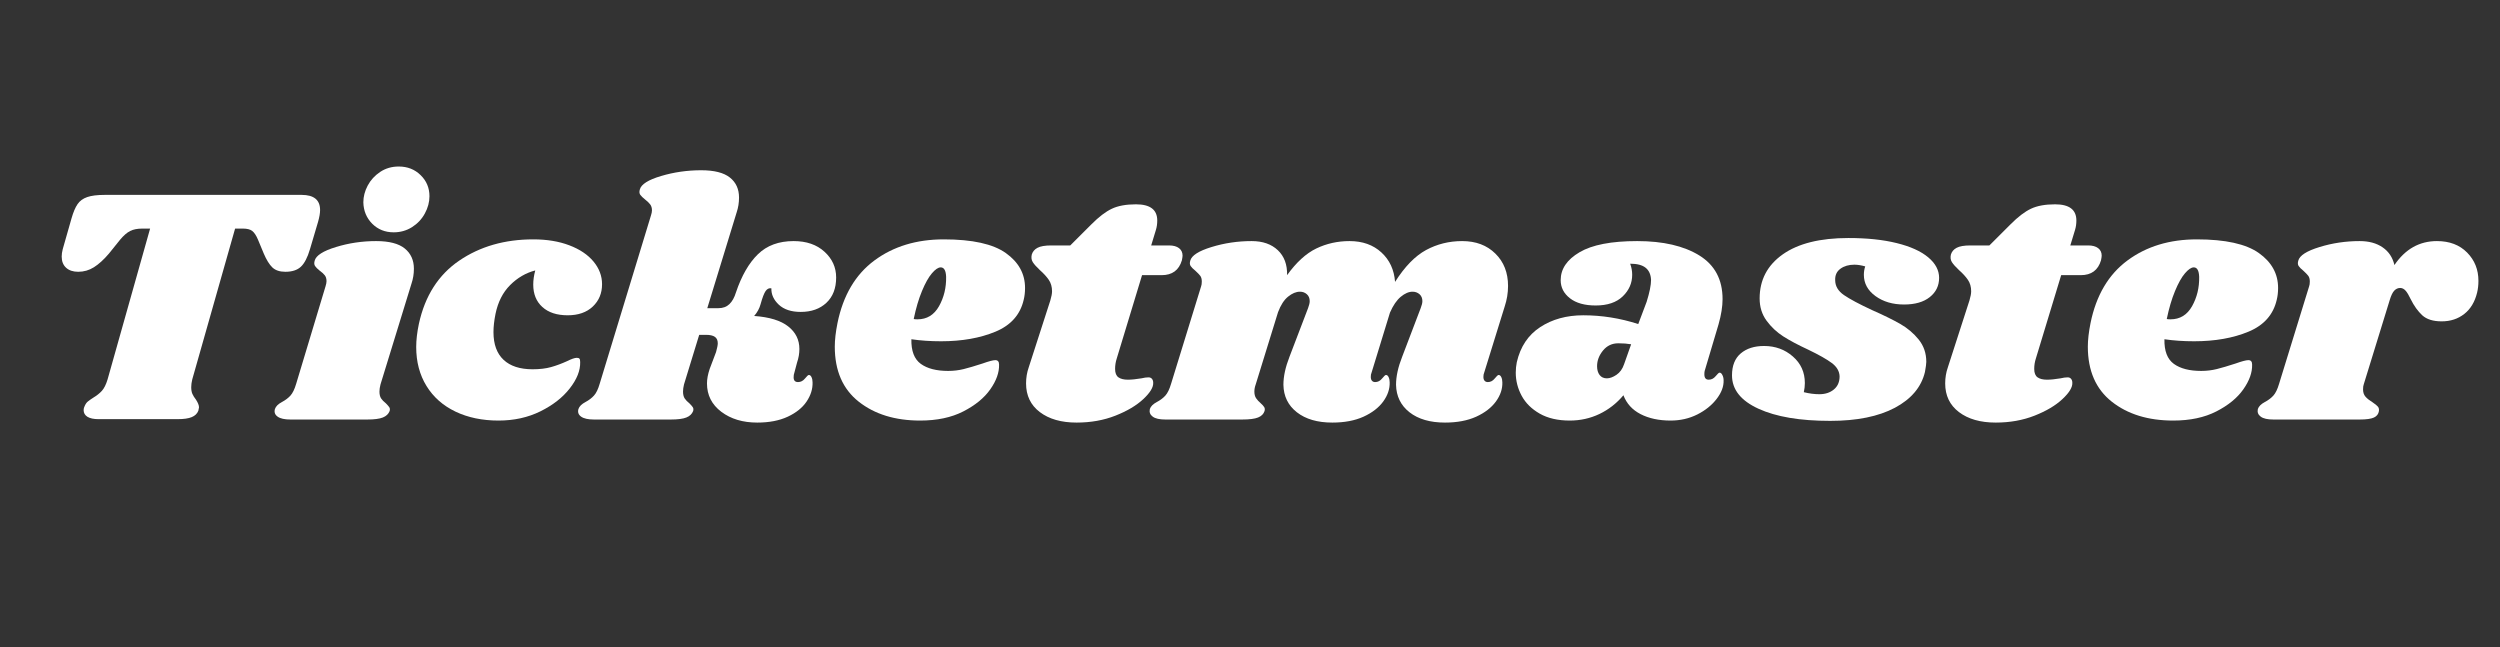 <svg xmlns="http://www.w3.org/2000/svg" xmlns:xlink="http://www.w3.org/1999/xlink" width="850" zoomAndPan="magnify" viewBox="0 0 637.5 165" height="220" preserveAspectRatio="xMidYMid meet" version="1.0"><rect x="0" y="0" width="637.5" height="165" fill="#333333" stroke="none"/><defs><g/></defs><g fill="#ffffff" fill-opacity="1"><g transform="translate(7.997, 106.977)"><g><path d="M 68.906 -57.281 C 72.051 -57.281 73.625 -55.992 73.625 -53.422 C 73.625 -52.617 73.453 -51.613 73.109 -50.406 L 71.047 -43.438 C 70.422 -41.312 69.645 -39.816 68.719 -38.953 C 67.801 -38.098 66.484 -37.672 64.766 -37.672 C 63.336 -37.672 62.234 -38.039 61.453 -38.781 C 60.68 -39.531 59.953 -40.707 59.266 -42.312 L 57.797 -45.844 C 57.336 -46.938 56.848 -47.68 56.328 -48.078 C 55.816 -48.484 55.02 -48.688 53.938 -48.688 L 51.953 -48.688 L 41.031 -10.234 C 40.852 -9.492 40.766 -8.832 40.766 -8.25 C 40.766 -7.562 40.863 -6.988 41.062 -6.531 C 41.27 -6.07 41.57 -5.586 41.969 -5.078 C 42.488 -4.273 42.75 -3.613 42.75 -3.094 C 42.75 -2.977 42.691 -2.691 42.578 -2.234 C 42.285 -1.492 41.723 -0.953 40.891 -0.609 C 40.066 -0.266 38.879 -0.094 37.328 -0.094 L 17.109 -0.094 C 15.91 -0.094 14.977 -0.289 14.312 -0.688 C 13.656 -1.094 13.328 -1.664 13.328 -2.406 C 13.328 -2.75 13.414 -3.094 13.594 -3.438 C 13.82 -3.957 14.094 -4.344 14.406 -4.594 C 14.719 -4.852 15.191 -5.188 15.828 -5.594 C 16.68 -6.102 17.395 -6.672 17.969 -7.297 C 18.551 -7.93 19.039 -8.91 19.438 -10.234 L 30.281 -48.688 L 28.297 -48.688 C 27.035 -48.688 26.004 -48.484 25.203 -48.078 C 24.398 -47.68 23.539 -46.938 22.625 -45.844 L 19.781 -42.312 C 18.469 -40.77 17.191 -39.609 15.953 -38.828 C 14.723 -38.055 13.391 -37.672 11.953 -37.672 C 10.641 -37.672 9.609 -38.016 8.859 -38.703 C 8.109 -39.391 7.734 -40.336 7.734 -41.547 C 7.734 -42.117 7.82 -42.75 8 -43.438 L 10.234 -51.266 C 10.691 -52.867 11.207 -54.086 11.781 -54.922 C 12.352 -55.754 13.172 -56.352 14.234 -56.719 C 15.297 -57.094 16.801 -57.281 18.75 -57.281 Z M 68.906 -57.281 "/></g></g></g><g fill="#ffffff" fill-opacity="1"><g transform="translate(73.278, 106.977)"><g><path d="M 22.625 -45.5 C 25.957 -45.5 28.395 -44.867 29.938 -43.609 C 31.488 -42.348 32.266 -40.629 32.266 -38.453 C 32.266 -37.129 32.062 -35.867 31.656 -34.672 L 23.75 -8.953 C 23.57 -8.254 23.484 -7.648 23.484 -7.141 C 23.484 -6.391 23.625 -5.801 23.906 -5.375 C 24.195 -4.945 24.602 -4.531 25.125 -4.125 C 25.52 -3.727 25.805 -3.398 25.984 -3.141 C 26.16 -2.879 26.191 -2.551 26.078 -2.156 C 25.785 -1.406 25.207 -0.859 24.344 -0.516 C 23.488 -0.172 22.172 0 20.391 0 L 0.781 0 C -0.707 0 -1.797 -0.242 -2.484 -0.734 C -3.172 -1.223 -3.398 -1.867 -3.172 -2.672 C -2.941 -3.359 -2.344 -3.957 -1.375 -4.469 C -0.508 -4.926 0.207 -5.469 0.781 -6.094 C 1.352 -6.727 1.844 -7.738 2.25 -9.125 L 9.734 -33.969 C 9.898 -34.488 9.984 -34.922 9.984 -35.266 C 9.984 -35.898 9.836 -36.398 9.547 -36.766 C 9.266 -37.141 8.836 -37.531 8.266 -37.938 C 7.691 -38.395 7.289 -38.797 7.062 -39.141 C 6.832 -39.484 6.801 -39.941 6.969 -40.516 C 7.312 -41.828 9.117 -42.984 12.391 -43.984 C 15.66 -44.992 19.07 -45.5 22.625 -45.5 Z M 28.406 -64.516 C 30.633 -64.516 32.492 -63.781 33.984 -62.312 C 35.484 -60.852 36.234 -59.062 36.234 -56.938 C 36.234 -55.445 35.844 -53.984 35.062 -52.547 C 34.289 -51.117 33.203 -49.957 31.797 -49.062 C 30.391 -48.176 28.828 -47.734 27.109 -47.734 C 24.93 -47.734 23.109 -48.461 21.641 -49.922 C 20.18 -51.391 19.426 -53.211 19.375 -55.391 C 19.375 -56.828 19.742 -58.25 20.484 -59.656 C 21.234 -61.062 22.297 -62.223 23.672 -63.141 C 25.047 -64.055 26.625 -64.516 28.406 -64.516 Z M 28.406 -64.516 "/></g></g></g><g fill="#ffffff" fill-opacity="1"><g transform="translate(104.758, 106.977)"><g><path d="M 31.219 -45.938 C 34.719 -45.938 37.785 -45.43 40.422 -44.422 C 43.066 -43.422 45.117 -42.047 46.578 -40.297 C 48.035 -38.547 48.766 -36.613 48.766 -34.5 C 48.766 -32.195 47.977 -30.301 46.406 -28.812 C 44.832 -27.32 42.695 -26.578 40 -26.578 C 37.25 -26.578 35.098 -27.281 33.547 -28.688 C 31.992 -30.094 31.219 -32 31.219 -34.406 C 31.219 -35.551 31.391 -36.754 31.734 -38.016 C 29.328 -37.391 27.191 -36.145 25.328 -34.281 C 23.461 -32.414 22.219 -29.961 21.594 -26.922 C 21.25 -25.203 21.078 -23.656 21.078 -22.281 C 21.078 -19.188 21.938 -16.832 23.656 -15.219 C 25.375 -13.613 27.836 -12.812 31.047 -12.812 C 32.879 -12.812 34.457 -13 35.781 -13.375 C 37.102 -13.75 38.453 -14.25 39.828 -14.875 C 40.973 -15.445 41.801 -15.734 42.312 -15.734 C 42.656 -15.734 42.883 -15.66 43 -15.516 C 43.125 -15.379 43.188 -15.082 43.188 -14.625 C 43.238 -12.5 42.359 -10.273 40.547 -7.953 C 38.742 -5.629 36.25 -3.676 33.062 -2.094 C 29.883 -0.52 26.316 0.266 22.359 0.266 C 18.234 0.266 14.578 -0.492 11.391 -2.016 C 8.211 -3.535 5.75 -5.711 4 -8.547 C 2.25 -11.391 1.375 -14.707 1.375 -18.5 C 1.375 -20.27 1.602 -22.242 2.062 -24.422 C 3.613 -31.535 7.039 -36.898 12.344 -40.516 C 17.645 -44.129 23.938 -45.938 31.219 -45.938 Z M 31.219 -45.938 "/></g></g></g><g fill="#ffffff" fill-opacity="1"><g transform="translate(151.375, 106.977)"><g><path d="M 51 -45.5 C 54.27 -45.5 56.895 -44.594 58.875 -42.781 C 60.852 -40.977 61.844 -38.789 61.844 -36.219 C 61.844 -33.457 61.008 -31.301 59.344 -29.75 C 57.688 -28.207 55.508 -27.438 52.812 -27.438 C 50.406 -27.438 48.539 -28.051 47.219 -29.281 C 45.906 -30.52 45.273 -31.91 45.328 -33.453 C 44.754 -33.566 44.266 -33.336 43.859 -32.766 C 43.461 -32.191 43.035 -31.078 42.578 -29.422 C 42.285 -28.328 41.738 -27.32 40.938 -26.406 C 44.844 -26.125 47.738 -25.234 49.625 -23.734 C 51.52 -22.242 52.469 -20.328 52.469 -17.984 C 52.469 -16.828 52.27 -15.676 51.875 -14.531 L 51.172 -11.875 C 51.055 -11.582 51 -11.207 51 -10.75 C 51 -9.945 51.375 -9.547 52.125 -9.547 C 52.812 -9.547 53.398 -9.848 53.891 -10.453 C 54.379 -11.055 54.707 -11.359 54.875 -11.359 C 55.164 -11.359 55.395 -11.172 55.562 -10.797 C 55.738 -10.422 55.828 -9.977 55.828 -9.469 C 55.879 -7.801 55.375 -6.176 54.312 -4.594 C 53.258 -3.02 51.656 -1.727 49.5 -0.719 C 47.352 0.281 44.758 0.781 41.719 0.781 C 38.051 0.781 35 -0.133 32.562 -1.969 C 30.125 -3.812 28.906 -6.223 28.906 -9.203 C 28.906 -10.297 29.133 -11.531 29.594 -12.906 L 31.219 -17.203 C 31.508 -18.234 31.656 -18.977 31.656 -19.438 C 31.656 -20.188 31.41 -20.734 30.922 -21.078 C 30.43 -21.422 29.672 -21.594 28.641 -21.594 L 26.922 -21.594 L 23.047 -8.953 C 22.879 -8.254 22.797 -7.648 22.797 -7.141 C 22.797 -6.391 22.938 -5.801 23.219 -5.375 C 23.508 -4.945 23.91 -4.531 24.422 -4.125 C 24.828 -3.727 25.113 -3.398 25.281 -3.141 C 25.457 -2.879 25.488 -2.551 25.375 -2.156 C 25.082 -1.406 24.504 -0.859 23.641 -0.516 C 22.785 -0.172 21.473 0 19.703 0 L 0.094 0 C -1.406 0 -2.5 -0.242 -3.188 -0.734 C -3.875 -1.223 -4.102 -1.867 -3.875 -2.672 C -3.645 -3.359 -3.039 -3.957 -2.062 -4.469 C -1.207 -4.926 -0.492 -5.469 0.078 -6.094 C 0.66 -6.727 1.148 -7.738 1.547 -9.125 L 14.625 -52.047 C 14.789 -52.555 14.875 -52.984 14.875 -53.328 C 14.875 -53.961 14.719 -54.477 14.406 -54.875 C 14.094 -55.281 13.676 -55.68 13.156 -56.078 C 12.582 -56.535 12.164 -56.938 11.906 -57.281 C 11.656 -57.625 11.613 -58.082 11.781 -58.656 C 12.125 -59.977 13.93 -61.125 17.203 -62.094 C 20.473 -63.07 23.883 -63.562 27.438 -63.562 C 30.758 -63.562 33.195 -62.941 34.75 -61.703 C 36.301 -60.473 37.078 -58.77 37.078 -56.594 C 37.078 -55.281 36.875 -54.02 36.469 -52.812 L 28.984 -28.391 L 31.828 -28.391 C 32.973 -28.391 33.906 -28.734 34.625 -29.422 C 35.344 -30.109 35.898 -31.109 36.297 -32.422 C 37.734 -36.672 39.598 -39.91 41.891 -42.141 C 44.18 -44.379 47.219 -45.5 51 -45.5 Z M 51 -45.5 "/></g></g></g><g fill="#ffffff" fill-opacity="1"><g transform="translate(211.496, 106.977)"><g><path d="M 29.156 -45.938 C 36.438 -45.938 41.711 -44.773 44.984 -42.453 C 48.254 -40.129 49.891 -37.16 49.891 -33.547 C 49.891 -32.453 49.773 -31.445 49.547 -30.531 C 48.68 -26.75 46.285 -24.039 42.359 -22.406 C 38.43 -20.77 33.801 -19.953 28.469 -19.953 C 25.77 -19.953 23.25 -20.125 20.906 -20.469 C 20.844 -17.488 21.645 -15.395 23.312 -14.188 C 24.977 -12.988 27.301 -12.391 30.281 -12.391 C 31.656 -12.391 32.973 -12.547 34.234 -12.859 C 35.492 -13.172 37.098 -13.645 39.047 -14.281 C 40.648 -14.852 41.738 -15.141 42.312 -15.141 C 42.945 -15.141 43.266 -14.766 43.266 -14.016 C 43.328 -12.016 42.582 -9.91 41.031 -7.703 C 39.477 -5.492 37.18 -3.613 34.141 -2.062 C 31.109 -0.508 27.441 0.266 23.141 0.266 C 16.773 0.266 11.555 -1.336 7.484 -4.547 C 3.41 -7.766 1.375 -12.441 1.375 -18.578 C 1.375 -20.297 1.602 -22.301 2.062 -24.594 C 3.5 -31.656 6.641 -36.977 11.484 -40.562 C 16.328 -44.145 22.219 -45.938 29.156 -45.938 Z M 21.5 -25.625 C 21.727 -25.57 22.047 -25.547 22.453 -25.547 C 24.859 -25.547 26.691 -26.66 27.953 -28.891 C 29.211 -31.129 29.816 -33.629 29.766 -36.391 C 29.703 -37.992 29.242 -38.797 28.391 -38.797 C 27.754 -38.797 27.004 -38.289 26.141 -37.281 C 25.285 -36.281 24.441 -34.773 23.609 -32.766 C 22.773 -30.766 22.07 -28.383 21.5 -25.625 Z M 21.5 -25.625 "/></g></g></g><g fill="#ffffff" fill-opacity="1"><g transform="translate(259.662, 106.977)"><g><path d="M 38.453 -44.391 C 39.535 -44.391 40.379 -44.16 40.984 -43.703 C 41.586 -43.242 41.891 -42.609 41.891 -41.797 C 41.891 -41.566 41.832 -41.164 41.719 -40.594 C 40.969 -38.07 39.25 -36.812 36.562 -36.812 L 31.562 -36.812 L 25.109 -15.562 C 24.828 -14.707 24.688 -13.82 24.688 -12.906 C 24.688 -11.875 24.973 -11.156 25.547 -10.75 C 26.117 -10.352 26.922 -10.156 27.953 -10.156 C 28.867 -10.156 30.016 -10.27 31.391 -10.5 C 32.078 -10.664 32.68 -10.75 33.203 -10.75 C 33.598 -10.75 33.895 -10.617 34.094 -10.359 C 34.301 -10.109 34.406 -9.781 34.406 -9.375 C 34.469 -8.227 33.625 -6.836 31.875 -5.203 C 30.125 -3.566 27.754 -2.16 24.766 -0.984 C 21.785 0.191 18.488 0.781 14.875 0.781 C 10.977 0.781 7.852 -0.109 5.5 -1.891 C 3.156 -3.672 1.984 -6.109 1.984 -9.203 C 1.984 -10.641 2.211 -12.016 2.672 -13.328 L 8.172 -30.359 C 8.461 -31.336 8.609 -32.113 8.609 -32.688 C 8.609 -33.832 8.332 -34.805 7.781 -35.609 C 7.238 -36.41 6.477 -37.242 5.5 -38.109 C 4.645 -38.91 4.047 -39.582 3.703 -40.125 C 3.359 -40.664 3.27 -41.312 3.438 -42.062 C 3.664 -42.812 4.148 -43.383 4.891 -43.781 C 5.641 -44.188 6.816 -44.391 8.422 -44.391 L 13.25 -44.391 L 18.672 -49.797 C 20.555 -51.691 22.285 -53.008 23.859 -53.75 C 25.441 -54.5 27.492 -54.875 30.016 -54.875 C 33.629 -54.875 35.438 -53.5 35.438 -50.75 C 35.438 -49.883 35.32 -49.082 35.094 -48.344 L 33.891 -44.391 Z M 38.453 -44.391 "/></g></g></g><g fill="#ffffff" fill-opacity="1"><g transform="translate(296.646, 106.977)"><g><path d="M 81.797 -11.875 C 81.68 -11.645 81.625 -11.301 81.625 -10.844 C 81.625 -10.438 81.723 -10.117 81.922 -9.891 C 82.129 -9.66 82.406 -9.547 82.75 -9.547 C 83.438 -9.547 84.02 -9.848 84.5 -10.453 C 84.988 -11.055 85.32 -11.359 85.5 -11.359 C 85.781 -11.359 86.008 -11.172 86.188 -10.797 C 86.363 -10.422 86.453 -9.977 86.453 -9.469 C 86.504 -7.801 85.957 -6.176 84.812 -4.594 C 83.664 -3.02 81.988 -1.727 79.781 -0.719 C 77.57 0.281 74.922 0.781 71.828 0.781 C 68.035 0.781 65.02 -0.094 62.781 -1.844 C 60.551 -3.594 59.406 -5.93 59.344 -8.859 C 59.344 -10.984 59.863 -13.363 60.906 -16 L 65.625 -28.391 C 65.914 -29.129 66.062 -29.727 66.062 -30.188 C 66.062 -30.938 65.816 -31.523 65.328 -31.953 C 64.836 -32.379 64.25 -32.594 63.562 -32.594 C 62.594 -32.594 61.586 -32.16 60.547 -31.297 C 59.516 -30.441 58.598 -29.098 57.797 -27.266 L 53.078 -11.875 C 52.961 -11.645 52.906 -11.301 52.906 -10.844 C 52.906 -10.438 53.004 -10.117 53.203 -9.891 C 53.398 -9.66 53.672 -9.547 54.016 -9.547 C 54.703 -9.547 55.289 -9.848 55.781 -10.453 C 56.27 -11.055 56.598 -11.359 56.766 -11.359 C 57.055 -11.359 57.285 -11.172 57.453 -10.797 C 57.629 -10.422 57.719 -9.977 57.719 -9.469 C 57.77 -7.801 57.223 -6.176 56.078 -4.594 C 54.93 -3.02 53.254 -1.727 51.047 -0.719 C 48.836 0.281 46.188 0.781 43.094 0.781 C 39.312 0.781 36.301 -0.094 34.062 -1.844 C 31.82 -3.594 30.676 -5.93 30.625 -8.859 C 30.625 -10.984 31.141 -13.363 32.172 -16 L 36.906 -28.391 C 37.188 -29.129 37.328 -29.727 37.328 -30.188 C 37.328 -30.938 37.082 -31.523 36.594 -31.953 C 36.113 -32.379 35.531 -32.594 34.844 -32.594 C 33.863 -32.594 32.859 -32.176 31.828 -31.344 C 30.797 -30.52 29.938 -29.191 29.25 -27.359 L 23.562 -8.953 C 23.332 -8.316 23.219 -7.711 23.219 -7.141 C 23.219 -6.453 23.359 -5.891 23.641 -5.453 C 23.93 -5.023 24.336 -4.582 24.859 -4.125 C 25.254 -3.781 25.539 -3.461 25.719 -3.172 C 25.895 -2.891 25.926 -2.551 25.812 -2.156 C 25.57 -1.406 25.02 -0.859 24.156 -0.516 C 23.301 -0.172 21.957 0 20.125 0 L 0.516 0 C -0.973 0 -2.047 -0.242 -2.703 -0.734 C -3.367 -1.223 -3.613 -1.867 -3.438 -2.672 C -3.207 -3.359 -2.609 -3.957 -1.641 -4.469 C -0.773 -4.926 -0.055 -5.469 0.516 -6.094 C 1.086 -6.727 1.578 -7.738 1.984 -9.125 L 9.641 -33.969 C 9.754 -34.258 9.812 -34.664 9.812 -35.188 C 9.812 -35.812 9.68 -36.297 9.422 -36.641 C 9.16 -36.984 8.742 -37.414 8.172 -37.938 C 7.598 -38.395 7.195 -38.797 6.969 -39.141 C 6.738 -39.484 6.707 -39.941 6.875 -40.516 C 7.219 -41.828 9.023 -42.984 12.297 -43.984 C 15.566 -44.992 18.977 -45.5 22.531 -45.5 C 25.344 -45.5 27.566 -44.723 29.203 -43.172 C 30.836 -41.629 31.625 -39.508 31.562 -36.812 C 33.914 -40.082 36.395 -42.348 39 -43.609 C 41.613 -44.867 44.441 -45.5 47.484 -45.5 C 50.805 -45.5 53.516 -44.535 55.609 -42.609 C 57.703 -40.691 58.863 -38.188 59.094 -35.094 C 61.562 -38.988 64.195 -41.695 67 -43.219 C 69.812 -44.738 72.879 -45.5 76.203 -45.5 C 79.703 -45.5 82.523 -44.438 84.672 -42.312 C 86.828 -40.195 87.906 -37.445 87.906 -34.062 C 87.906 -32.281 87.617 -30.531 87.047 -28.812 Z M 81.797 -11.875 "/></g></g></g><g fill="#ffffff" fill-opacity="1"><g transform="translate(386.785, 106.977)"><g><path d="M 30.703 -45.5 C 37.297 -45.5 42.57 -44.281 46.531 -41.844 C 50.488 -39.406 52.469 -35.691 52.469 -30.703 C 52.469 -28.816 52.125 -26.664 51.438 -24.25 L 47.906 -12.391 C 47.852 -12.16 47.828 -11.875 47.828 -11.531 C 47.828 -10.613 48.195 -10.156 48.938 -10.156 C 49.625 -10.156 50.211 -10.453 50.703 -11.047 C 51.191 -11.648 51.523 -11.953 51.703 -11.953 C 51.984 -11.953 52.223 -11.75 52.422 -11.344 C 52.629 -10.945 52.734 -10.492 52.734 -9.984 C 52.785 -8.43 52.191 -6.852 50.953 -5.25 C 49.723 -3.645 48.078 -2.32 46.016 -1.281 C 43.953 -0.25 41.688 0.266 39.219 0.266 C 36.238 0.266 33.688 -0.281 31.562 -1.375 C 29.445 -2.469 27.988 -4.07 27.188 -6.188 C 25.457 -4.125 23.414 -2.531 21.062 -1.406 C 18.719 -0.289 16.195 0.266 13.5 0.266 C 10.469 0.266 7.914 -0.32 5.844 -1.5 C 3.781 -2.676 2.242 -4.195 1.234 -6.062 C 0.234 -7.926 -0.266 -9.891 -0.266 -11.953 C -0.266 -12.867 -0.176 -13.758 0 -14.625 C 0.914 -18.582 2.906 -21.562 5.969 -23.562 C 9.039 -25.57 12.695 -26.578 16.938 -26.578 C 21.695 -26.578 26.375 -25.832 30.969 -24.344 L 33.109 -30.016 C 33.859 -32.422 34.234 -34.285 34.234 -35.609 C 34.172 -36.984 33.707 -38.016 32.844 -38.703 C 31.988 -39.391 30.676 -39.734 28.906 -39.734 C 29.25 -38.816 29.422 -37.875 29.422 -36.906 C 29.422 -34.781 28.613 -32.941 27 -31.391 C 25.395 -29.848 23.102 -29.078 20.125 -29.078 C 17.312 -29.078 15.117 -29.691 13.547 -30.922 C 11.973 -32.148 11.188 -33.688 11.188 -35.531 C 11.188 -38.395 12.789 -40.77 16 -42.656 C 19.207 -44.551 24.109 -45.5 30.703 -45.5 Z M 25.891 -19.438 C 24.285 -19.438 22.977 -18.816 21.969 -17.578 C 20.969 -16.348 20.469 -15.02 20.469 -13.594 C 20.469 -12.676 20.68 -11.93 21.109 -11.359 C 21.547 -10.785 22.164 -10.5 22.969 -10.5 C 23.707 -10.5 24.52 -10.797 25.406 -11.391 C 26.301 -11.992 26.953 -12.898 27.359 -14.109 L 29.156 -19.188 C 28.188 -19.352 27.098 -19.438 25.891 -19.438 Z M 25.891 -19.438 "/></g></g></g><g fill="#ffffff" fill-opacity="1"><g transform="translate(443.035, 106.977)"><g><path d="M 28.297 -46.281 C 33.055 -46.281 37.172 -45.848 40.641 -44.984 C 44.109 -44.129 46.773 -42.926 48.641 -41.375 C 50.504 -39.82 51.438 -38.07 51.438 -36.125 C 51.438 -34.113 50.645 -32.477 49.062 -31.219 C 47.488 -29.957 45.297 -29.328 42.484 -29.328 C 39.617 -29.328 37.195 -30.039 35.219 -31.469 C 33.238 -32.906 32.25 -34.719 32.25 -36.906 C 32.25 -37.645 32.363 -38.359 32.594 -39.047 C 31.562 -39.336 30.645 -39.484 29.844 -39.484 C 28.414 -39.484 27.227 -39.141 26.281 -38.453 C 25.332 -37.766 24.883 -36.789 24.938 -35.531 C 24.938 -34.031 25.68 -32.766 27.172 -31.734 C 28.672 -30.703 31.082 -29.414 34.406 -27.875 C 37.27 -26.613 39.633 -25.453 41.5 -24.391 C 43.363 -23.328 44.941 -21.992 46.234 -20.391 C 47.523 -18.785 48.172 -16.891 48.172 -14.703 C 48.172 -14.242 48.055 -13.383 47.828 -12.125 C 46.91 -8.281 44.359 -5.238 40.172 -3 C 35.984 -0.77 30.477 0.344 23.656 0.344 C 15.969 0.344 9.875 -0.688 5.375 -2.75 C 0.875 -4.812 -1.375 -7.648 -1.375 -11.266 C -1.375 -13.734 -0.629 -15.598 0.859 -16.859 C 2.348 -18.117 4.328 -18.75 6.797 -18.75 C 9.66 -18.75 12.109 -17.859 14.141 -16.078 C 16.18 -14.305 17.203 -12.047 17.203 -9.297 C 17.203 -8.547 17.113 -7.77 16.938 -6.969 C 18.32 -6.625 19.645 -6.453 20.906 -6.453 C 22.395 -6.453 23.625 -6.852 24.594 -7.656 C 25.57 -8.457 26.062 -9.578 26.062 -11.016 C 26.008 -12.328 25.348 -13.457 24.078 -14.406 C 22.816 -15.352 20.812 -16.488 18.062 -17.812 C 15.477 -19.008 13.352 -20.141 11.688 -21.203 C 10.031 -22.266 8.613 -23.598 7.438 -25.203 C 6.258 -26.805 5.672 -28.695 5.672 -30.875 C 5.672 -35.582 7.633 -39.328 11.562 -42.109 C 15.5 -44.891 21.078 -46.281 28.297 -46.281 Z M 28.297 -46.281 "/></g></g></g><g fill="#ffffff" fill-opacity="1"><g transform="translate(494.039, 106.977)"><g><path d="M 38.453 -44.391 C 39.535 -44.391 40.379 -44.16 40.984 -43.703 C 41.586 -43.242 41.891 -42.609 41.891 -41.797 C 41.891 -41.566 41.832 -41.164 41.719 -40.594 C 40.969 -38.07 39.25 -36.812 36.562 -36.812 L 31.562 -36.812 L 25.109 -15.562 C 24.828 -14.707 24.688 -13.82 24.688 -12.906 C 24.688 -11.875 24.973 -11.156 25.547 -10.75 C 26.117 -10.352 26.922 -10.156 27.953 -10.156 C 28.867 -10.156 30.016 -10.27 31.391 -10.5 C 32.078 -10.664 32.68 -10.75 33.203 -10.75 C 33.598 -10.75 33.895 -10.617 34.094 -10.359 C 34.301 -10.109 34.406 -9.781 34.406 -9.375 C 34.469 -8.227 33.625 -6.836 31.875 -5.203 C 30.125 -3.566 27.754 -2.16 24.766 -0.984 C 21.785 0.191 18.488 0.781 14.875 0.781 C 10.977 0.781 7.852 -0.109 5.5 -1.891 C 3.156 -3.672 1.984 -6.109 1.984 -9.203 C 1.984 -10.641 2.211 -12.016 2.672 -13.328 L 8.172 -30.359 C 8.461 -31.336 8.609 -32.113 8.609 -32.688 C 8.609 -33.832 8.332 -34.805 7.781 -35.609 C 7.238 -36.41 6.477 -37.242 5.5 -38.109 C 4.645 -38.91 4.047 -39.582 3.703 -40.125 C 3.359 -40.664 3.27 -41.312 3.438 -42.062 C 3.664 -42.812 4.148 -43.383 4.891 -43.781 C 5.641 -44.188 6.816 -44.391 8.422 -44.391 L 13.25 -44.391 L 18.672 -49.797 C 20.555 -51.691 22.285 -53.008 23.859 -53.75 C 25.441 -54.5 27.492 -54.875 30.016 -54.875 C 33.629 -54.875 35.438 -53.5 35.438 -50.75 C 35.438 -49.883 35.32 -49.082 35.094 -48.344 L 33.891 -44.391 Z M 38.453 -44.391 "/></g></g></g><g fill="#ffffff" fill-opacity="1"><g transform="translate(531.023, 106.977)"><g><path d="M 29.156 -45.938 C 36.438 -45.938 41.711 -44.773 44.984 -42.453 C 48.254 -40.129 49.891 -37.16 49.891 -33.547 C 49.891 -32.453 49.773 -31.445 49.547 -30.531 C 48.68 -26.75 46.285 -24.039 42.359 -22.406 C 38.43 -20.77 33.801 -19.953 28.469 -19.953 C 25.77 -19.953 23.25 -20.125 20.906 -20.469 C 20.844 -17.488 21.645 -15.395 23.312 -14.188 C 24.977 -12.988 27.301 -12.391 30.281 -12.391 C 31.656 -12.391 32.973 -12.547 34.234 -12.859 C 35.492 -13.172 37.098 -13.645 39.047 -14.281 C 40.648 -14.852 41.738 -15.141 42.312 -15.141 C 42.945 -15.141 43.266 -14.766 43.266 -14.016 C 43.328 -12.016 42.582 -9.91 41.031 -7.703 C 39.477 -5.492 37.18 -3.613 34.141 -2.062 C 31.109 -0.508 27.441 0.266 23.141 0.266 C 16.773 0.266 11.555 -1.336 7.484 -4.547 C 3.41 -7.766 1.375 -12.441 1.375 -18.578 C 1.375 -20.297 1.602 -22.301 2.062 -24.594 C 3.5 -31.656 6.641 -36.977 11.484 -40.562 C 16.328 -44.145 22.219 -45.938 29.156 -45.938 Z M 21.5 -25.625 C 21.727 -25.57 22.047 -25.547 22.453 -25.547 C 24.859 -25.547 26.691 -26.66 27.953 -28.891 C 29.211 -31.129 29.816 -33.629 29.766 -36.391 C 29.703 -37.992 29.242 -38.797 28.391 -38.797 C 27.754 -38.797 27.004 -38.289 26.141 -37.281 C 25.285 -36.281 24.441 -34.773 23.609 -32.766 C 22.773 -30.766 22.07 -28.383 21.5 -25.625 Z M 21.5 -25.625 "/></g></g></g><g fill="#ffffff" fill-opacity="1"><g transform="translate(579.189, 106.977)"><g><path d="M 42.234 -45.5 C 45.441 -45.5 48.004 -44.523 49.922 -42.578 C 51.848 -40.629 52.812 -38.223 52.812 -35.359 C 52.812 -34.266 52.695 -33.258 52.469 -32.344 C 51.895 -29.988 50.805 -28.18 49.203 -26.922 C 47.598 -25.66 45.676 -25.031 43.438 -25.031 C 41.258 -25.031 39.609 -25.547 38.484 -26.578 C 37.367 -27.609 36.383 -28.984 35.531 -30.703 C 35.07 -31.68 34.641 -32.398 34.234 -32.859 C 33.828 -33.316 33.367 -33.547 32.859 -33.547 C 32.285 -33.547 31.781 -33.316 31.344 -32.859 C 30.914 -32.398 30.531 -31.598 30.188 -30.453 L 23.562 -8.953 C 23.445 -8.66 23.391 -8.227 23.391 -7.656 C 23.391 -6.906 23.602 -6.285 24.031 -5.797 C 24.469 -5.316 25.062 -4.848 25.812 -4.391 C 26.5 -3.93 26.957 -3.555 27.188 -3.266 C 27.414 -2.984 27.5 -2.613 27.438 -2.156 C 27.32 -1.406 26.906 -0.859 26.188 -0.516 C 25.469 -0.172 24.25 0 22.531 0 L 0.516 0 C -0.973 0 -2.047 -0.242 -2.703 -0.734 C -3.367 -1.223 -3.613 -1.867 -3.438 -2.672 C -3.207 -3.359 -2.609 -3.957 -1.641 -4.469 C -0.773 -4.926 -0.055 -5.469 0.516 -6.094 C 1.086 -6.727 1.578 -7.738 1.984 -9.125 L 9.641 -33.969 C 9.754 -34.258 9.812 -34.664 9.812 -35.188 C 9.812 -35.812 9.68 -36.297 9.422 -36.641 C 9.16 -36.984 8.742 -37.414 8.172 -37.938 C 7.598 -38.395 7.195 -38.797 6.969 -39.141 C 6.738 -39.484 6.707 -39.941 6.875 -40.516 C 7.219 -41.828 9.023 -42.984 12.297 -43.984 C 15.566 -44.992 18.977 -45.5 22.531 -45.5 C 24.883 -45.5 26.832 -44.969 28.375 -43.906 C 29.926 -42.844 30.93 -41.336 31.391 -39.391 C 34.148 -43.461 37.766 -45.5 42.234 -45.5 Z M 42.234 -45.5 "/></g></g></g></svg>